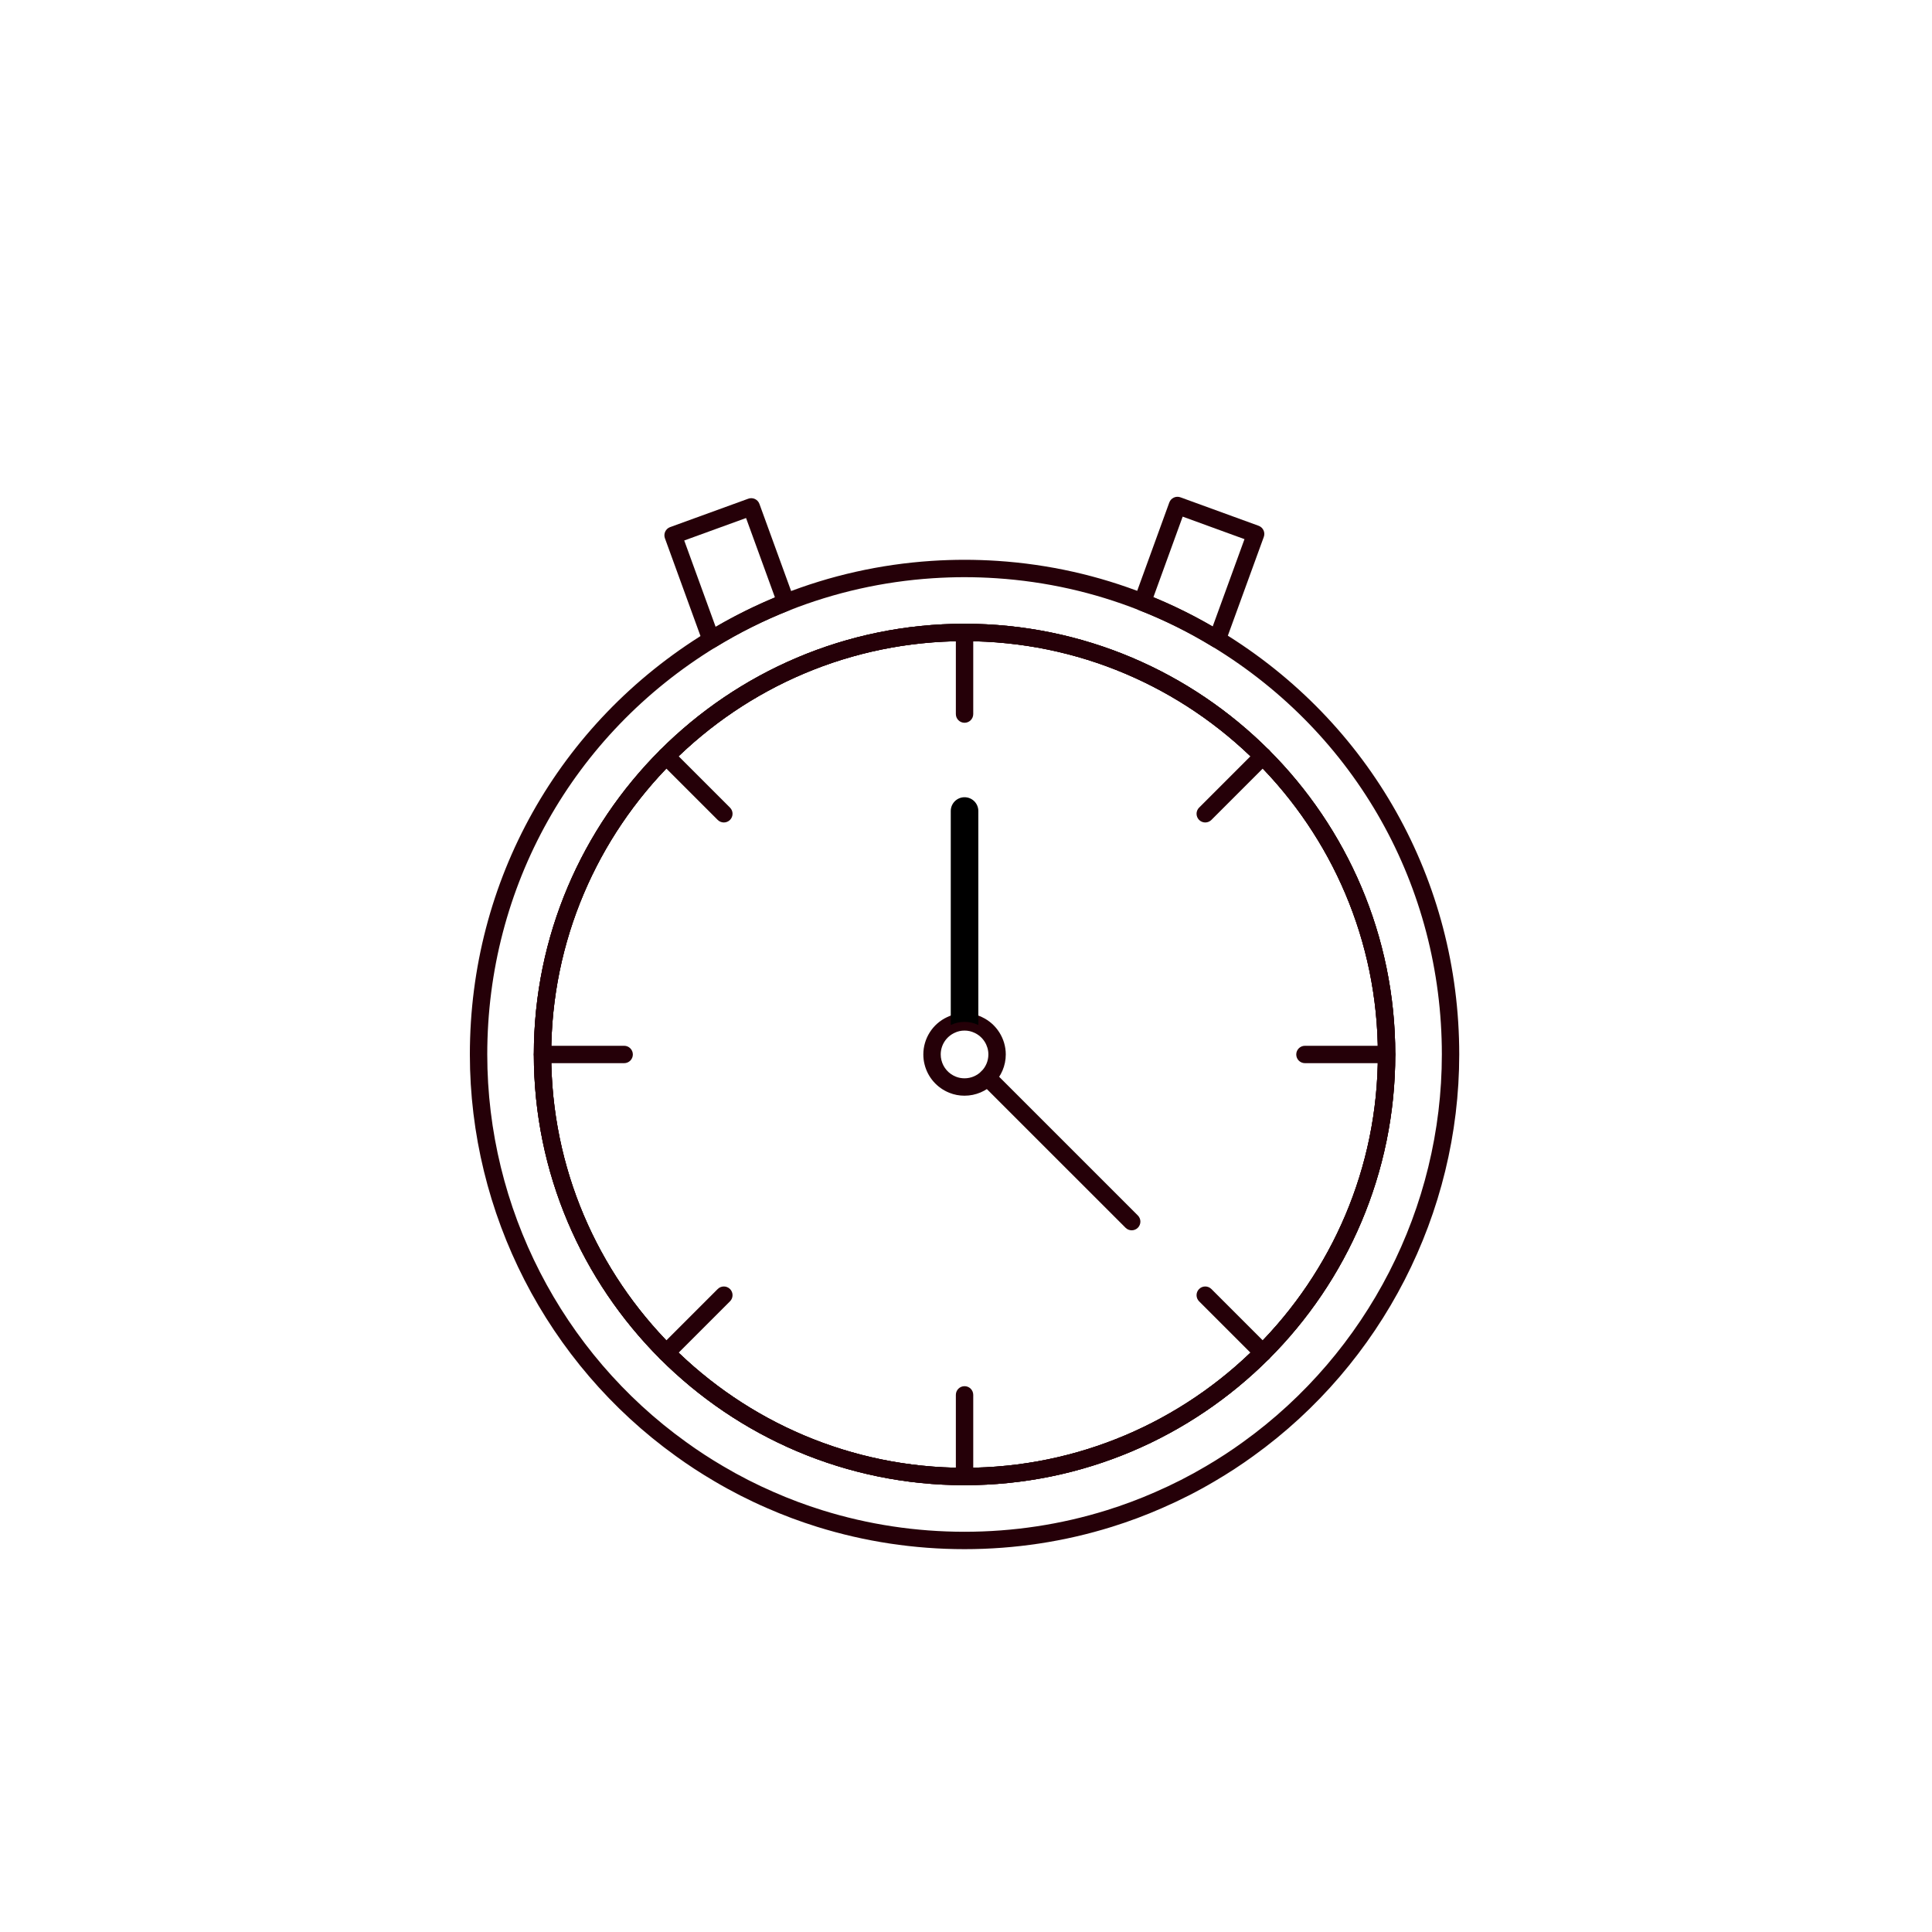 <?xml version="1.0" encoding="utf-8"?>
<svg version="1.1" id="svg2" width="400px" height="400px" viewBox="0 0 400 400" xmlns="http://www.w3.org/2000/svg">
  <g id="g8" transform="matrix(1.333, 0, 0, -1.333, -997.862, 1392.85)">
    <g id="g10" transform="scale(0.1)">
      <path d="m 8983.91,9453.16 c -353.96,0 -641.92,-287.96 -641.92,-641.91 0,-354.02 287.96,-642.03 641.92,-642.03 354.02,0 642.02,288.01 642.02,642.03 0,353.95 -288,641.91 -642.02,641.91 z m 0,-1310.95 c -368.84,0 -668.93,300.13 -668.93,669.04 0,368.84 300.09,668.92 668.93,668.92 368.91,0 669.04,-300.08 669.04,-668.92 0,-368.91 -300.13,-669.04 -669.04,-669.04 z m 0,1410.32 c -16.09,0 -32.78,-0.57 -49.58,-1.67 -76.74,-5.07 -151.68,-21.89 -222.75,-49.97 -39.7,-15.72 -78.14,-34.91 -114.23,-57.06 -222.11,-136 -354.71,-372.5 -354.71,-632.58 0,-237.98 115.41,-463 308.73,-601.94 18.08,-13.14 37.43,-25.77 57.57,-37.58 25.38,-15.04 51.91,-28.57 78.91,-40.28 24.27,-10.68 49.52,-20.13 75.14,-28.11 71.21,-22.21 145.53,-33.47 220.92,-33.47 75.39,0 149.71,11.26 220.91,33.47 25.61,7.98 50.88,17.43 75.09,28.08 27.3,11.84 53.87,25.38 79.03,40.28 20.2,11.84 39.55,24.48 57.56,37.57 193.37,139.08 308.79,364.09 308.79,601.98 0,260.64 -133.04,497.34 -355.86,633.15 -0.01,0.01 -0.02,0.01 -0.02,0.02 -36.34,22.23 -74.76,41.33 -114.22,56.77 -70.55,27.88 -145.1,44.59 -221.6,49.67 -16.8,1.1 -33.51,1.67 -49.68,1.67 z m 0,-1509.67 c -78.12,0 -155.15,11.68 -228.96,34.69 -26.57,8.29 -52.79,18.09 -77.91,29.14 -27.97,12.13 -55.52,26.2 -81.82,41.77 -20.85,12.23 -40.94,25.34 -59.68,38.96 -200.29,143.95 -319.91,377.18 -319.91,623.83 0,269.57 137.42,514.66 367.6,655.61 37.41,22.96 77.26,42.85 118.42,59.16 73.68,29.11 151.37,46.53 230.9,51.79 34.86,2.28 68.11,2.27 102.82,0 79.31,-5.27 156.59,-22.59 229.71,-51.49 40.87,-15.98 80.73,-35.8 118.4,-58.84 v 0 c 230.94,-140.77 368.82,-386.09 368.82,-656.23 0,-246.56 -119.62,-479.78 -319.97,-623.87 -18.68,-13.57 -38.77,-26.69 -59.67,-38.95 -26.09,-15.45 -53.67,-29.51 -81.94,-41.76 -25.07,-11.04 -51.29,-20.84 -77.86,-29.12 -73.8,-23.01 -150.83,-34.69 -228.95,-34.69" style="fill:#250008;fill-opacity:1;fill-rule:nonzero;stroke:none" id="path462"/>
      <path d="m 8983.91,9453.16 c -353.96,0 -641.92,-287.96 -641.92,-641.91 0,-354.02 287.96,-642.03 641.92,-642.03 354.02,0 642.02,288.01 642.02,642.03 0,353.95 -288,641.91 -642.02,641.91 z m 0,-1310.95 c -368.84,0 -668.93,300.13 -668.93,669.04 0,368.84 300.09,668.92 668.93,668.92 368.91,0 669.04,-300.08 669.04,-668.92 0,-368.91 -300.13,-669.04 -669.04,-669.04" style="fill:#250008;fill-opacity:1;fill-rule:nonzero;stroke:none" id="path464"/>
      <path d="m 8983.91,9453.16 c -353.96,0 -641.92,-287.96 -641.92,-641.91 0,-354.02 287.96,-642.03 641.92,-642.03 354.02,0 642.02,288.01 642.02,642.03 0,353.95 -288,641.91 -642.02,641.91 z m 0,-1310.95 c -368.84,0 -668.93,300.13 -668.93,669.04 0,368.84 300.09,668.92 668.93,668.92 368.91,0 669.04,-300.08 669.04,-668.92 0,-368.91 -300.13,-669.04 -669.04,-669.04" style="fill:#250008;fill-opacity:1;fill-rule:nonzero;stroke:none" id="path466"/>
      <path d="m 8983.96,9326.39 c -7.46,0 -13.51,6.06 -13.51,13.51 v 126.79 c 0,7.45 6.05,13.5 13.51,13.5 7.46,0 13.5,-6.05 13.5,-13.5 V 9339.9 c 0,-7.45 -6.04,-13.51 -13.5,-13.51" style="fill:#250008;fill-opacity:1;fill-rule:nonzero;stroke:none" id="path468"/>
      <path d="m 8983.96,8142.21 c -7.46,0 -13.51,6.05 -13.51,13.51 v 126.78 c 0,7.46 6.05,13.5 13.51,13.5 7.46,0 13.5,-6.04 13.5,-13.5 v -126.78 c 0,-7.46 -6.04,-13.51 -13.5,-13.51" style="fill:#250008;fill-opacity:1;fill-rule:nonzero;stroke:none" id="path470"/>
      <path d="m 9639.44,8797.69 h -126.79 c -7.46,0 -13.5,6.06 -13.5,13.51 0,7.46 6.04,13.5 13.5,13.5 h 126.79 c 7.46,0 13.51,-6.04 13.51,-13.5 0,-7.45 -6.05,-13.51 -13.51,-13.51" style="fill:#250008;fill-opacity:1;fill-rule:nonzero;stroke:none" id="path472"/>
      <path d="m 8455.26,8797.69 h -126.79 c -7.46,0 -13.5,6.06 -13.5,13.51 0,7.46 6.04,13.5 13.5,13.5 h 126.79 c 7.46,0 13.51,-6.04 13.51,-13.5 0,-7.45 -6.05,-13.51 -13.51,-13.51" style="fill:#250008;fill-opacity:1;fill-rule:nonzero;stroke:none" id="path474"/>
      <path d="m 9447.45,8334.2 c -3.45,0 -6.91,1.32 -9.55,3.96 l -89.65,89.64 c -5.27,5.28 -5.27,13.83 0,19.1 5.27,5.27 13.82,5.27 19.1,0 l 89.65,-89.64 c 5.28,-5.28 5.28,-13.83 0,-19.1 -2.63,-2.64 -6.09,-3.96 -9.55,-3.96" style="fill:#250008;fill-opacity:1;fill-rule:nonzero;stroke:none" id="path476"/>
      <path d="m 8610.11,9171.54 c -3.45,0 -6.91,1.32 -9.55,3.96 l -89.65,89.65 c -5.27,5.28 -5.27,13.82 0,19.1 5.28,5.28 13.82,5.28 19.1,0 l 89.65,-89.65 c 5.28,-5.28 5.28,-13.82 0,-19.1 -2.64,-2.64 -6.09,-3.96 -9.55,-3.96" style="fill:#250008;fill-opacity:1;fill-rule:nonzero;stroke:none" id="path478"/>
      <path d="m 8520.46,8334.2 c -3.46,0 -6.91,1.32 -9.55,3.96 -5.27,5.27 -5.27,13.82 0,19.1 l 89.65,89.64 c 5.28,5.27 13.82,5.27 19.1,0 5.27,-5.27 5.27,-13.82 0,-19.1 l -89.65,-89.64 c -2.64,-2.64 -6.09,-3.96 -9.55,-3.96" style="fill:#250008;fill-opacity:1;fill-rule:nonzero;stroke:none" id="path480"/>
      <path d="m 9357.8,9171.54 c -3.45,0 -6.91,1.32 -9.55,3.96 -5.27,5.28 -5.27,13.82 0,19.1 l 89.65,89.65 c 5.28,5.28 13.83,5.28 19.1,0 5.28,-5.28 5.28,-13.82 0,-19.1 l -89.65,-89.65 c -2.64,-2.64 -6.09,-3.96 -9.55,-3.96" style="fill:#250008;fill-opacity:1;fill-rule:nonzero;stroke:none" id="path482"/>
      <path d="m 8983.91,8848.31 c -5.52,0 -10.71,-1.18 -15.4,-3.49 -13.22,-6.1 -21.56,-19.24 -21.56,-33.57 0,-3.07 0.36,-6.01 1.06,-8.76 2.86,-11.78 11.24,-21.34 22.48,-25.78 4.14,-1.67 8.74,-2.53 13.42,-2.53 20.44,0 37.06,16.63 37.06,37.07 0,14.25 -8.37,27.39 -21.33,33.47 -4.97,2.4 -10.2,3.59 -15.73,3.59 z m 0,-101.14 c -8.22,0 -16.11,1.5 -23.43,4.46 -19.31,7.62 -33.8,24.21 -38.68,44.32 -1.22,4.77 -1.86,9.97 -1.86,15.3 0,24.83 14.5,47.58 36.94,57.95 16.24,8 37.3,8.18 54.38,-0.1 22.25,-10.42 36.73,-33.17 36.73,-57.85 0,-35.34 -28.75,-64.08 -64.08,-64.08" style="fill:#250008;fill-opacity:1;fill-rule:nonzero;stroke:none" id="path484"/>
      <path d="m 9243.57,8538.08 c -3.46,0 -6.91,1.32 -9.55,3.96 l -223.88,223.87 c -5.27,5.29 -5.27,13.83 0,19.1 5.28,5.28 13.83,5.28 19.1,0 l 223.88,-223.87 c 5.27,-5.28 5.27,-13.82 0,-19.1 -2.64,-2.64 -6.1,-3.96 -9.55,-3.96" style="fill:#250008;fill-opacity:1;fill-rule:nonzero;stroke:none" id="path486"/>
      <path d="m 9005.37,9189.33 v -332.38 c -6.55,3.17 -13.81,4.86 -21.46,4.86 -7.65,0 -14.9,-1.69 -21.36,-4.86 v 332.38 c 0,11.83 9.59,21.41 21.41,21.41 v 0 c 11.83,0 21.41,-9.58 21.41,-21.41" style="fill:#000000;fill-opacity:1;fill-rule:nonzero;stroke:none" id="path488"/>
      <path d="m 9277.27,9521.43 c 31.57,-13.01 62.44,-28.27 92.08,-45.52 l 49.4,135.69 -96.01,34.97 z m 99.19,-78.99 c -2.46,0 -4.91,0.66 -7.05,1.98 -36.34,22.23 -74.76,41.33 -114.22,56.77 -6.82,2.67 -10.28,10.29 -7.77,17.19 l 54.54,150.12 c 1.23,3.37 3.74,6.12 6.98,7.62 3.25,1.52 6.97,1.68 10.33,0.45 l 121.42,-44.21 c 7.01,-2.55 10.62,-10.29 8.07,-17.31 l -59.61,-163.73 c -1.39,-3.82 -4.41,-6.79 -8.24,-8.13 -1.45,-0.51 -2.95,-0.75 -4.45,-0.75" style="fill:#250008;fill-opacity:1;fill-rule:nonzero;stroke:none" id="path492"/>
      <path d="m 8548.57,9609.51 48.81,-134.18 c 29.5,17.21 60.37,32.55 92.09,45.75 l -44.87,123.32 z m 41.71,-167.68 c -1.5,0 -3,0.26 -4.45,0.76 -3.83,1.34 -6.86,4.32 -8.24,8.14 l -59.02,162.24 c -1.22,3.37 -1.06,7.08 0.46,10.33 1.51,3.25 4.25,5.76 7.62,6.99 l 121.41,44.11 c 7,2.56 14.75,-1.07 17.3,-8.08 l 53.95,-148.24 c 2.5,-6.87 -0.92,-14.48 -7.72,-17.17 -39.71,-15.74 -78.15,-34.93 -114.24,-57.08 -2.16,-1.31 -4.6,-2 -7.07,-2" style="fill:#250008;fill-opacity:1;fill-rule:nonzero;stroke:none" id="path496"/>
    </g>
  </g>
</svg>